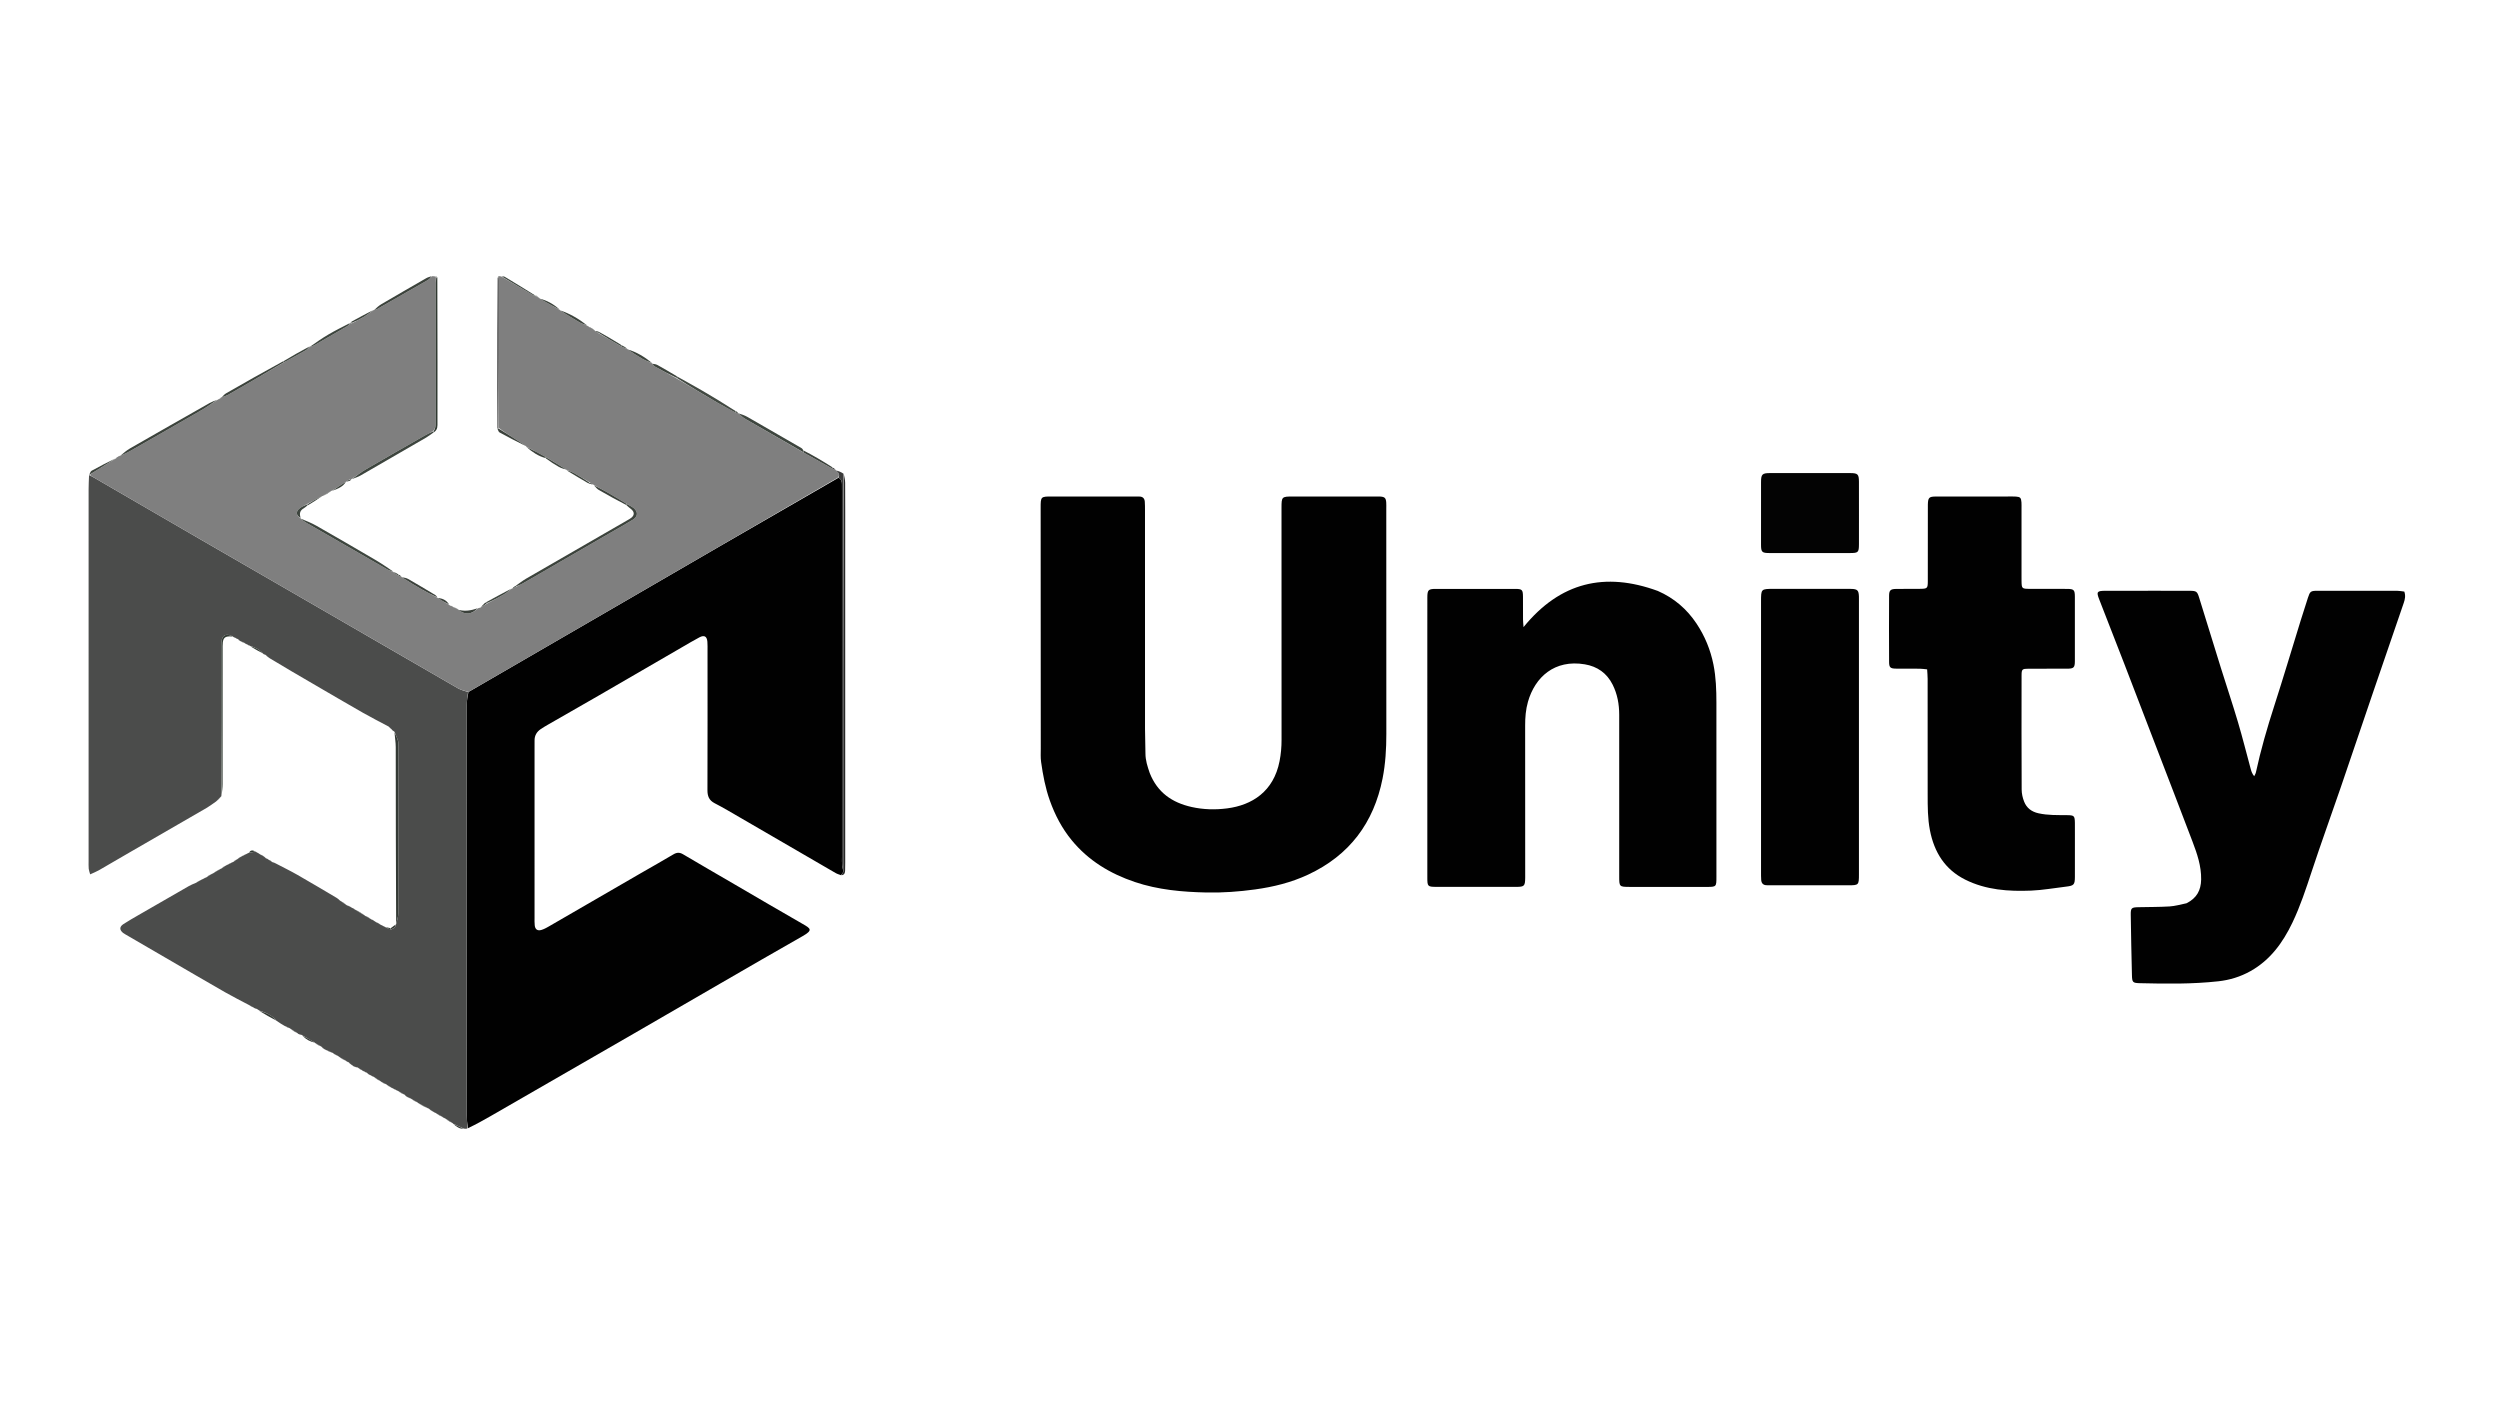 <svg version="1.1" id="Layer_1" xmlns="http://www.w3.org/2000/svg" xmlns:xlink="http://www.w3.org/1999/xlink" x="0px" y="0px"
	 width="100%" viewBox="0 0 3840 2160" enable-background="new 0 0 3840 2160" xml:space="preserve">

<path fill="#010101" opacity="1" stroke="none" 
	d="
M1291.893,1344.33 
	C1289.135,1343.253 1286.179,1342.518 1283.647,1341.051 
	C1234.403,1312.518 1185.224,1283.874 1135.995,1255.318 
	C1123.333,1247.973 1110.75,1240.446 1097.738,1233.765 
	C1089.026,1229.292 1086.603,1222.824 1086.637,1213.518 
	C1086.892,1142.207 1086.779,1070.895 1086.766,999.583 
	C1086.765,994.919 1086.904,990.233 1086.523,985.595 
	C1085.85,977.414 1081.747,975.043 1074.366,978.933 
	C1065.243,983.741 1056.386,989.057 1047.46,994.232 
	C1004.561,1019.103 961.707,1044.051 918.779,1068.871 
	C893.14,1083.695 867.387,1098.32 841.705,1113.068 
	C837.956,1115.221 834.224,1117.429 830.643,1119.847 
	C824.449,1124.028 820.977,1129.773 821.094,1137.456 
	C821.16,1141.787 821.065,1146.12 821.065,1150.452 
	C821.062,1236.759 821.06,1323.066 821.072,1409.373 
	C821.073,1413.37 820.908,1417.4 821.343,1421.357 
	C822.036,1427.651 825.662,1430.183 831.741,1428.346 
	C835.512,1427.206 839.11,1425.271 842.549,1423.284 
	C889.809,1395.971 937.017,1368.569 984.262,1341.229 
	C1000.966,1331.562 1017.845,1322.188 1034.408,1312.285 
	C1039.672,1309.138 1043.94,1309.083 1049.177,1312.178 
	C1075.531,1327.754 1102.039,1343.071 1128.492,1358.479 
	C1163.293,1378.748 1197.988,1399.202 1232.95,1419.187 
	C1245.289,1426.24 1249.108,1428.66 1232.537,1438.066 
	C1190.565,1461.891 1148.827,1486.129 1107.039,1510.277 
	C1062.662,1535.921 1018.371,1561.712 973.98,1587.332 
	C900.779,1629.58 827.536,1671.755 754.293,1713.929 
	C742.764,1720.569 731.14,1727.045 718.748,1732.917 
	C717.58,1725.594 716.928,1718.952 716.917,1712.309 
	C716.831,1661.018 716.868,1609.727 716.868,1558.436 
	C716.868,1399.901 716.844,1241.365 716.955,1082.829 
	C716.96,1076.255 718.231,1069.68 719.549,1062.857 
	C788.137,1023.193 856.097,983.794 924.037,944.358 
	C1045.187,874.035 1166.324,803.69 1288.12,733.763 
	C1292.455,736.268 1293.193,739.758 1293.223,743.579 
	C1293.252,747.242 1293.291,750.906 1293.291,754.569 
	C1293.295,941.742 1293.294,1128.915 1293.297,1316.088 
	C1293.298,1320.418 1293.042,1324.776 1293.46,1329.067 
	C1293.771,1332.274 1294.976,1335.393 1295.435,1339.009 
	C1294.022,1341.087 1292.958,1342.708 1291.893,1344.33 
z"/>
<path fill="#4B4C4B" opacity="1" stroke="none" 
	d="
M718.912,1063.106 
	C718.231,1069.68 716.96,1076.255 716.955,1082.829 
	C716.844,1241.365 716.868,1399.901 716.868,1558.436 
	C716.868,1609.727 716.831,1661.018 716.917,1712.309 
	C716.928,1718.952 717.58,1725.594 718.058,1733.06 
	C716.718,1733.954 715.254,1734.026 712.548,1733.598 
	C706.177,1730.733 701.05,1728.368 695.922,1726.003 
	C695.922,1726.003 696.016,1725.971 695.662,1725.453 
	C691.513,1722.631 687.719,1720.326 683.925,1718.022 
	C683.925,1718.022 684.01,1717.946 683.553,1717.672 
	C682.048,1716.946 681,1716.494 679.952,1716.041 
	C679.952,1716.041 680.021,1716.012 679.617,1715.492 
	C676.121,1713.332 673.03,1711.69 669.939,1710.049 
	C669.939,1710.049 669.991,1709.968 669.538,1709.673 
	C668.035,1708.922 666.985,1708.465 665.935,1708.009 
	C665.935,1708.009 666.032,1707.962 665.621,1707.542 
	C663.45,1706.081 661.688,1705.041 659.927,1704.002 
	C659.927,1704.002 660.033,1703.958 659.615,1703.475 
	C653.444,1700.012 647.69,1697.031 641.937,1694.05 
	C641.937,1694.05 642.003,1693.989 641.602,1693.488 
	C638.114,1691.343 635.027,1689.697 631.941,1688.051 
	C631.941,1688.051 632.001,1687.984 631.55,1687.537 
	C628.705,1686.057 626.312,1685.024 623.919,1683.991 
	C623.919,1683.991 624.011,1683.976 623.705,1683.643 
	C622.951,1682.822 622.465,1682.375 621.942,1681.968 
	C621.942,1681.968 622.05,1681.961 621.627,1681.493 
	C618.114,1679.365 615.025,1677.706 611.936,1676.046 
	C611.936,1676.046 611.988,1675.967 611.535,1675.68 
	C610.043,1674.946 609.002,1674.498 607.962,1674.05 
	C607.962,1674.05 608.005,1674 607.544,1673.676 
	C606.034,1672.903 604.984,1672.454 603.935,1672.005 
	C603.935,1672.005 604.029,1671.943 603.57,1671.651 
	C602.054,1670.911 600.996,1670.462 599.938,1670.014 
	C599.938,1670.014 600.029,1669.966 599.629,1669.537 
	C597.48,1668.102 595.73,1667.095 593.98,1666.088 
	C593.98,1666.088 593.938,1666.097 593.516,1665.565 
	C590.702,1664.021 588.309,1663.008 585.916,1661.995 
	C585.916,1661.995 586.011,1661.981 585.656,1661.465 
	C581.509,1658.639 577.719,1656.33 573.928,1654.021 
	C573.928,1654.021 574.013,1653.946 573.556,1653.665 
	C572.044,1652.927 570.99,1652.471 569.936,1652.015 
	C569.936,1652.015 570.022,1651.95 569.56,1651.662 
	C568.043,1650.916 566.989,1650.457 565.935,1649.997 
	C565.935,1649.997 566.036,1649.95 565.727,1649.62 
	C564.975,1648.802 564.482,1648.372 563.938,1648.001 
	C563.938,1648.001 564.035,1647.957 563.562,1647.675 
	C562.043,1646.942 560.998,1646.49 559.952,1646.037 
	C559.952,1646.037 560.013,1645.983 559.559,1645.661 
	C558.048,1644.895 556.992,1644.452 555.936,1644.009 
	C555.936,1644.009 556.033,1643.964 555.631,1643.535 
	C553.462,1642.077 551.694,1641.048 549.927,1640.019 
	C549.927,1640.019 550.012,1639.945 549.399,1639.656 
	C546.929,1638.898 545.072,1638.43 543.215,1637.962 
	C543.215,1637.962 542.414,1637.376 541.786,1636.736 
	C540.084,1635.4 539.011,1634.704 537.938,1634.007 
	C537.938,1634.007 538.028,1633.96 537.716,1633.623 
	C536.968,1632.796 536.479,1632.365 535.938,1631.991 
	C535.938,1631.991 536.042,1631.95 535.568,1631.662 
	C534.039,1630.917 532.984,1630.459 531.93,1630.001 
	C531.93,1630.001 532.036,1629.964 531.641,1629.469 
	C528.145,1627.333 525.043,1625.692 521.942,1624.051 
	C521.942,1624.051 521.98,1623.968 521.524,1623.606 
	C520.358,1622.818 519.648,1622.392 518.938,1621.966 
	C518.938,1621.966 519.039,1621.977 518.536,1621.531 
	C515.998,1620.063 513.963,1619.04 511.929,1618.016 
	C511.929,1618.016 512.026,1617.966 511.582,1617.472 
	C507.123,1615.307 503.108,1613.636 499.094,1611.965 
	C499.094,1611.965 498.771,1611.993 498.257,1611.476 
	C496.471,1609.976 495.2,1608.993 493.928,1608.01 
	C493.928,1608.01 494.031,1607.972 493.623,1607.494 
	C490.129,1605.367 487.043,1603.719 483.957,1602.071 
	C483.957,1602.071 483.996,1602.005 483.601,1601.472 
	C476.78,1597.299 470.354,1593.659 463.928,1590.02 
	C463.928,1590.02 464.013,1589.943 463.464,1589.668 
	C461.248,1588.925 459.581,1588.458 457.915,1587.991 
	C457.915,1587.991 458.009,1587.986 457.704,1587.439 
	C453.575,1584.603 449.751,1582.313 445.927,1580.024 
	C445.927,1580.024 446.017,1579.963 445.555,1579.509 
	C442.529,1578.017 439.965,1576.979 437.402,1575.941 
	C433.439,1573.613 429.476,1571.285 424.694,1567.923 
	C417.155,1558.592 407.584,1555.282 397.956,1552.073 
	C397.956,1552.073 397.949,1552.041 397.486,1551.645 
	C396.327,1550.822 395.631,1550.396 394.936,1549.969 
	C394.936,1549.969 395.039,1549.945 394.437,1549.682 
	C392.548,1548.963 391.261,1548.506 389.974,1548.049 
	C389.974,1548.049 389.999,1548.01 389.544,1547.509 
	C387.04,1546 384.99,1544.992 382.94,1543.984 
	C370.631,1537.437 358.142,1531.203 346.048,1524.281 
	C315.441,1506.761 285.008,1488.938 254.511,1471.226 
	C233.796,1459.194 213.089,1447.148 192.383,1435.099 
	C191.235,1434.43 190.046,1433.786 189.026,1432.948 
	C183.275,1428.225 183.341,1423.429 189.679,1419.344 
	C197.227,1414.479 205.031,1410.003 212.81,1405.507 
	C238.45,1390.685 264.116,1375.909 289.808,1361.178 
	C292.973,1359.363 296.355,1357.927 300.981,1356.019 
	C304.227,1354.458 306.129,1353.194 308.03,1351.93 
	C308.03,1351.93 308.032,1352.039 308.527,1351.843 
	C310.018,1351.076 311.014,1350.505 312.009,1349.934 
	C312.009,1349.934 312.015,1350.032 312.525,1349.827 
	C314.028,1349.06 315.021,1348.498 316.014,1347.936 
	C316.014,1347.936 315.998,1348.039 316.619,1347.842 
	C320.166,1345.737 323.094,1343.83 326.021,1341.923 
	C326.021,1341.923 326.025,1342.038 326.66,1341.857 
	C331.539,1339.092 335.782,1336.508 340.025,1333.925 
	C340.025,1333.925 340.027,1334.041 340.59,1333.864 
	C342.774,1332.433 344.394,1331.178 346.014,1329.923 
	C346.014,1329.923 346.033,1330.035 346.541,1329.866 
	C348.039,1329.108 349.029,1328.52 350.019,1327.932 
	C350.019,1327.932 350.024,1328.039 350.525,1327.838 
	C352.01,1327.07 352.994,1326.503 353.979,1325.936 
	C353.979,1325.936 354.003,1326.004 354.525,1325.801 
	C356.044,1325.045 357.041,1324.492 358.038,1323.94 
	C358.038,1323.94 358.015,1324.055 358.557,1323.821 
	C360.737,1322.366 362.374,1321.145 364.01,1319.924 
	C364.01,1319.924 364.021,1320.034 364.558,1319.807 
	C366.74,1318.363 368.385,1317.147 370.031,1315.931 
	C370.031,1315.931 370.033,1316.044 370.536,1315.861 
	C372.034,1315.096 373.029,1314.515 374.024,1313.934 
	C374.024,1313.934 374.026,1314.043 374.52,1313.827 
	C376.006,1313.053 376.998,1312.495 377.99,1311.938 
	C377.99,1311.938 377.993,1312.016 378.525,1311.831 
	C380.045,1311.074 381.034,1310.504 382.023,1309.933 
	C382.023,1309.932 382.006,1310.041 382.732,1309.852 
	C386.602,1309.118 389.747,1308.572 392.892,1308.026 
	C392.892,1308.026 393.637,1308.591 394.36,1309.266 
	C396.416,1310.64 397.75,1311.338 399.084,1312.036 
	C399.084,1312.036 399.178,1311.936 399.707,1312.435 
	C402.182,1313.957 404.13,1314.982 406.077,1316.006 
	C406.077,1316.006 405.98,1316.038 406.285,1316.368 
	C407.038,1317.184 407.529,1317.621 408.065,1318.009 
	C408.065,1318.009 407.959,1318.052 408.438,1318.326 
	C409.969,1319.069 411.02,1319.538 412.071,1320.007 
	C412.071,1320.007 411.962,1320.043 412.363,1320.466 
	C414.535,1321.927 416.306,1322.966 418.078,1324.004 
	C418.078,1324.004 417.981,1324.055 418.565,1324.347 
	C420.457,1325.096 421.764,1325.552 423.071,1326.008 
	C434.475,1331.984 446.069,1337.627 457.242,1344.007 
	C477.334,1355.482 497.179,1367.391 517.109,1379.148 
	C518.522,1379.981 519.792,1381.057 521.932,1383.089 
	C525.849,1386.101 528.962,1388.045 532.075,1389.988 
	C532.075,1389.988 531.978,1390.051 532.474,1390.419 
	C535.34,1391.86 537.71,1392.934 540.08,1394.008 
	C540.08,1394.008 539.989,1394.041 540.453,1394.311 
	C541.967,1395.057 543.018,1395.533 544.068,1396.01 
	C544.068,1396.01 543.961,1396.035 544.294,1396.573 
	C549.776,1400.066 554.924,1403.021 560.072,1405.975 
	C560.072,1405.975 559.981,1406.032 560.398,1406.498 
	C563.901,1408.637 566.988,1410.31 570.074,1411.982 
	C570.074,1411.982 569.987,1412.057 570.45,1412.322 
	C571.96,1413.049 573.007,1413.511 574.054,1413.973 
	C574.054,1413.973 573.989,1414.038 574.464,1414.392 
	C575.646,1415.176 576.354,1415.607 577.062,1416.037 
	C577.062,1416.037 576.972,1415.998 577.51,1416.427 
	C580.065,1417.908 582.081,1418.958 584.097,1420.009 
	C584.097,1420.009 583.993,1420.023 584.449,1420.296 
	C585.959,1421.049 587.013,1421.529 588.067,1422.009 
	C588.067,1422.009 587.97,1422.057 588.435,1422.336 
	C589.955,1423.079 591.011,1423.544 592.067,1424.008 
	C592.067,1424.008 591.964,1424.043 592.394,1424.488 
	C595.211,1425.898 597.599,1426.863 600.634,1427.627 
	C605.052,1426.296 607.533,1424.01 608.009,1419.926 
	C608.009,1419.926 608.034,1420.018 608.518,1419.497 
	C609.967,1413.54 611.762,1408.105 611.774,1402.667 
	C611.951,1317.945 611.9,1233.223 611.888,1148.501 
	C611.887,1145.18 612.388,1141.683 611.532,1138.578 
	C610.159,1133.595 607.846,1128.871 605.93,1124.038 
	C605.93,1124.038 605.959,1123.99 605.502,1123.612 
	C604.352,1122.809 603.66,1122.384 602.969,1121.958 
	C602.969,1121.958 602.31,1121.378 601.822,1120.554 
	C599.868,1118.482 598.402,1117.233 596.936,1115.984 
	C583.738,1108.93 570.372,1102.17 557.376,1094.761 
	C531.921,1080.25 506.668,1065.382 481.337,1050.653 
	C459.177,1037.769 437.025,1024.873 414.072,1010.956 
	C411.492,1008.621 409.71,1007.313 407.927,1006.006 
	C407.927,1006.006 408.025,1005.944 407.566,1005.668 
	C406.062,1004.949 405.016,1004.506 403.97,1004.063 
	C403.97,1004.063 403.985,1004.017 403.603,1003.473 
	C398.049,997.066 391.167,994.227 383.928,992.017 
	C383.928,992.017 384.016,991.945 383.56,991.675 
	C382.067,990.962 381.028,990.518 379.99,990.075 
	C379.99,990.075 379.957,990.078 379.512,989.703 
	C378.025,988.891 376.983,988.454 375.941,988.017 
	C375.941,988.017 376.032,987.974 375.598,987.507 
	C372.757,986.04 370.351,985.04 367.945,984.041 
	C367.945,984.041 368,983.977 367.722,983.627 
	C367.024,982.787 366.534,982.383 365.971,982.067 
	C365.971,982.067 365.979,982.029 365.516,981.7 
	C364.025,980.934 362.998,980.496 361.97,980.058 
	C361.97,980.058 362,980 361.543,979.671 
	C360.043,978.907 359,978.472 357.957,978.036 
	C357.957,978.036 358.026,978.005 357.556,977.496 
	C346.516,972.371 341.109,975.337 340.095,986.353 
	C339.912,988.339 339.886,990.344 339.887,992.34 
	C339.926,1069.242 339.977,1146.144 340.026,1223.046 
	C340.026,1223.046 340.043,1222.94 339.473,1223.38 
	C336.587,1226.229 334.27,1228.639 331.954,1231.049 
	C327.008,1234.423 322.252,1238.123 317.087,1241.12 
	C277.608,1264.03 238.04,1286.786 198.521,1309.627 
	C182.943,1318.631 167.462,1327.802 151.846,1336.738 
	C147.925,1338.981 143.653,1340.61 138.494,1343.009 
	C137.501,1339.329 136.485,1336.931 136.271,1334.463 
	C135.927,1330.49 136.078,1326.471 136.078,1322.472 
	C136.073,1132.145 136.068,941.819 136.098,751.492 
	C136.1,744.832 136.467,738.172 136.762,730.617 
	C136.859,729.721 136.74,729.753 137.451,730.029 
	C139.929,731.235 141.733,732.101 143.459,733.103 
	C199.37,765.542 255.246,798.041 311.185,830.431 
	C370.587,864.825 430.067,899.084 489.477,933.464 
	C560.71,974.686 631.877,1016.021 703.177,1057.128 
	C707.976,1059.894 713.647,1061.148 718.912,1063.106 
z"/>
<path fill="#7F7F7F" opacity="1" stroke="none" 
	d="
M719.549,1062.857 
	C713.647,1061.148 707.976,1059.894 703.177,1057.128 
	C631.877,1016.021 560.71,974.686 489.477,933.464 
	C430.067,899.084 370.587,864.825 311.185,830.431 
	C255.246,798.041 199.37,765.542 143.459,733.103 
	C141.733,732.101 139.929,731.235 137.996,729.529 
	C141.22,726.726 144.631,724.736 147.993,722.665 
	C158.045,716.471 168.077,710.246 178.117,704.033 
	C178.117,704.033 177.996,703.985 178.494,703.876 
	C179.371,703.179 179.751,702.592 180.13,702.005 
	C180.13,702.005 179.989,701.983 180.598,702.012 
	C182.18,701.372 183.152,700.702 184.125,700.031 
	C184.125,700.031 183.998,700.01 184.742,700.03 
	C190.219,697.693 195.079,695.559 199.665,692.943 
	C236.24,672.081 272.814,651.215 309.262,630.134 
	C317.795,625.199 325.85,619.437 334.125,614.055 
	C334.125,614.055 334.007,613.992 334.592,614.002 
	C336.157,613.343 337.137,612.673 338.117,612.003 
	C338.117,612.003 337.983,611.971 338.471,611.847 
	C339.347,611.145 339.736,610.567 340.125,609.989 
	C340.125,609.989 339.984,610.004 340.753,610.079 
	C344.538,608.892 347.717,607.916 350.544,606.316 
	C363.777,598.828 376.949,591.228 390.075,583.552 
	C405.47,574.551 420.795,565.43 436.846,556.174 
	C448.281,550.013 459.087,544.152 469.712,537.981 
	C472.168,536.555 474.008,534.067 476.131,532.068 
	C476.131,532.068 476.017,532.021 476.772,532.091 
	C479.089,531.681 480.806,531.472 482.188,530.679 
	C499.347,520.839 516.487,510.964 533.538,500.937 
	C535.37,499.859 536.608,497.772 538.121,496.153 
	C538.121,496.153 538.005,496.135 538.45,496.479 
	C539.233,496.81 539.571,496.798 540.609,496.528 
	C547.437,492.94 553.702,489.834 559.649,486.208 
	C564.667,483.148 569.318,479.485 574.131,476.089 
	C574.131,476.089 574.026,476.034 574.768,476.087 
	C576.756,475.685 578.096,475.394 579.232,474.747 
	C605.24,459.936 631.253,445.133 657.17,430.164 
	C659.651,428.731 661.509,426.217 663.656,424.205 
	C664.967,424.22 666.277,424.235 668.4,424.623 
	C669.364,425.302 669.516,425.607 669.551,426.849 
	C669.373,432.114 669.26,436.442 669.26,440.771 
	C669.247,509.043 669.253,577.315 669.241,645.587 
	C669.24,651.232 669.721,656.994 665.265,662.1 
	C659.941,664.877 655.258,667.374 650.653,670.007 
	C621.303,686.789 591.895,703.474 562.68,720.49 
	C554.77,725.097 547.46,730.734 539.874,735.898 
	C539.874,735.898 539.98,735.948 539.49,735.765 
	C538.669,735.631 538.339,735.68 537.405,735.924 
	C535.161,737.398 533.519,738.678 531.878,739.958 
	C531.878,739.958 531.998,739.996 531.298,740.068 
	C523.687,744.716 516.777,749.293 509.867,753.87 
	C509.867,753.87 509.96,753.943 509.22,753.743 
	C504.279,756.313 500.078,759.083 495.877,761.852 
	C495.877,761.852 495.97,761.967 495.204,761.77 
	C486.967,765.755 479.495,769.938 471.373,774.377 
	C467.094,776.762 463.102,778.456 459.919,781.117 
	C453.925,786.13 454.888,791.971 461.915,796.151 
	C461.915,796.151 461.986,796.051 462.176,796.699 
	C464.78,799.075 467.069,801.019 469.627,802.497 
	C511.345,826.589 553.082,850.648 594.873,874.612 
	C597.665,876.213 600.927,876.994 603.97,878.156 
	C603.97,878.156 603.972,878.039 604.152,878.676 
	C606.883,880.899 609.434,882.486 612.537,884.499 
	C614.398,885.329 615.707,885.733 617.016,886.138 
	C617.016,886.138 616.991,886.011 617.297,886.655 
	C627.553,893.262 637.407,899.392 647.482,905.135 
	C655.515,909.714 663.817,913.82 672,918.136 
	C672,918.136 671.997,918.01 672.332,918.578 
	C678.455,922.465 684.244,925.783 690.032,929.101 
	C690.032,929.101 690.651,929.832 691.47,930.257 
	C693.531,931.165 694.772,931.647 696.013,932.13 
	C696.013,932.13 696.001,932 696.336,932.566 
	C699.124,934.134 701.576,935.136 704.028,936.138 
	C704.028,936.138 703.993,936.006 704.218,936.645 
	C714.399,945.058 724.631,943.982 734.09,934.339 
	C735.085,934.12 736.081,933.901 738.201,933.14 
	C742.579,930.486 745.831,928.373 749.751,926.135 
	C758.166,921.761 766.035,917.714 773.616,913.185 
	C778.026,910.549 781.972,907.139 786.127,904.077 
	C786.127,904.077 786.017,904.027 786.713,904.122 
	C789.83,902.892 792.25,901.567 795.328,900.042 
	C798.633,898.449 801.33,897.145 803.917,895.65 
	C848.238,870.036 892.546,844.399 936.857,818.767 
	C948.652,811.945 960.614,805.392 972.187,798.212 
	C979.982,793.376 980.28,785.953 973.197,780.307 
	C969.868,777.654 965.8,775.929 961.568,773.341 
	C951.689,767.354 942.362,761.715 932.909,756.295 
	C926.018,752.344 918.96,748.683 911.977,744.892 
	C911.977,744.892 911.46,744.133 910.471,743.93 
	C908.971,743.783 908.46,743.839 907.948,743.894 
	C907.948,743.894 908.048,744.007 908.09,743.499 
	C907.862,742.412 907.439,741.984 906.358,741.222 
	C897.54,735.894 889.305,730.912 880.879,726.277 
	C877.48,724.408 873.664,723.297 870.037,721.841 
	C870.037,721.841 870.027,721.957 869.831,721.307 
	C859.093,714.424 848.551,708.192 837.508,701.51 
	C827.348,695.986 817.689,690.913 808.03,685.839 
	C808.03,685.839 808.029,685.959 807.855,685.301 
	C801.531,680.76 795.37,676.893 789.234,672.987 
	C781.432,668.021 773.651,663.022 765.937,657.101 
	C766.042,581.106 766.073,506.048 766.088,430.991 
	C766.088,429.334 765.901,427.677 765.973,425.553 
	C766.145,425.084 766.406,424.121 766.406,424.121 
	C767.302,424.168 768.199,424.215 770.104,424.742 
	C787.411,434.82 803.705,444.425 820.026,453.982 
	C820.538,454.282 821.33,454.102 821.991,454.145 
	C821.991,454.145 821.976,454.026 822.117,454.536 
	C822.838,455.403 823.417,455.759 824.482,456.224 
	C824.967,456.333 825.947,456.168 825.947,456.168 
	C825.947,456.168 825.997,456.064 826.235,456.686 
	C827.316,457.583 828.158,457.858 829,458.134 
	C829,458.134 828.965,458.019 829.228,458.705 
	C839.661,464.975 849.831,470.56 860.001,476.146 
	C860.001,476.146 859.988,476.019 860.214,476.644 
	C870.36,483.254 880.199,489.378 890.241,495.15 
	C893.898,497.252 898.037,498.513 901.956,500.158 
	C901.956,500.158 902,500.046 902.265,500.638 
	C903.359,501.528 904.187,501.826 905.016,502.124 
	C905.016,502.124 904.998,502 905.462,502.653 
	C906.959,503.578 907.992,503.85 909.026,504.122 
	C909.026,504.122 909.002,503.992 909.284,504.584 
	C910.377,505.492 911.189,505.808 912,506.125 
	C912,506.125 911.993,505.997 912.092,506.532 
	C912.804,507.417 913.417,507.767 914.029,508.118 
	C914.029,508.118 913.998,507.991 914.291,508.528 
	C916.382,510.065 918.18,511.064 920.474,512.516 
	C931.99,519.256 943.009,525.543 954.575,532.252 
	C958.072,533.835 961.023,534.998 963.975,536.161 
	C963.975,536.161 963.974,536.042 964.175,536.687 
	C971.893,542.005 979.284,546.9 986.973,551.27 
	C991.737,553.979 996.954,555.891 1001.968,558.161 
	C1001.968,558.161 1001.968,558.043 1002.141,558.714 
	C1003.447,560.582 1004.372,562.156 1005.747,562.918 
	C1017.011,569.159 1028.358,575.249 1040.147,581.793 
	C1060.828,594.201 1080.981,606.309 1101.285,618.157 
	C1110.711,623.658 1120.43,628.657 1130.655,634.085 
	C1132.173,634.246 1133.054,634.206 1133.935,634.166 
	C1133.935,634.166 1133.947,634.036 1134.037,634.75 
	C1137.804,638.224 1141.244,641.393 1145.195,643.681 
	C1174.673,660.75 1204.252,677.644 1234.251,695.074 
	C1249.14,703.565 1263.576,711.575 1278.564,719.938 
	C1280.733,720.912 1282.35,721.533 1283.967,722.153 
	C1283.967,722.153 1283.963,722.036 1284.136,722.652 
	C1288.013,725.8 1290.113,728.835 1287.466,733.355 
	C1166.324,803.69 1045.187,874.035 924.037,944.358 
	C856.097,983.794 788.137,1023.193 719.549,1062.857 
z"/>
<path fill="#010101" opacity="1" stroke="none" 
	d="
M1765.97,1187.35 
	C1777.855,1217.317 1800.223,1232.756 1830.208,1239.519 
	C1848.43,1243.629 1866.833,1243.994 1884.826,1241.677 
	C1922.989,1236.761 1956.285,1215.938 1965.417,1169.089 
	C1967.541,1158.193 1968.479,1147.438 1968.468,1136.393 
	C1968.349,1017.737 1968.392,899.081 1968.403,780.425 
	C1968.405,762.849 1968.646,762.632 1986.385,762.63 
	C2028.714,762.624 2071.044,762.627 2113.374,762.627 
	C2115.373,762.627 2117.377,762.554 2119.372,762.659 
	C2126.956,763.056 2128.824,764.806 2129.265,772.123 
	C2129.445,775.112 2129.328,778.12 2129.328,781.12 
	C2129.33,896.443 2129.235,1011.766 2129.409,1127.089 
	C2129.444,1150.127 2128.118,1173.013 2123.666,1195.588 
	C2110.194,1263.894 2072.733,1313.785 2009.212,1343.453 
	C1983.351,1355.532 1956.119,1362.262 1927.894,1366.156 
	C1903.084,1369.58 1878.19,1371.396 1853.276,1370.876 
	C1815.964,1370.099 1778.766,1366.779 1743.097,1354.753 
	C1705.194,1341.974 1671.864,1321.937 1646.12,1290.552 
	C1631.147,1272.298 1620.437,1251.779 1612.54,1229.629 
	C1605.688,1210.412 1601.953,1190.498 1599.136,1170.411 
	C1598.171,1163.534 1598.625,1156.443 1598.621,1149.45 
	C1598.544,1026.461 1598.491,903.473 1598.448,780.484 
	C1598.441,762.619 1598.475,762.624 1616.036,762.626 
	C1657.699,762.63 1699.362,762.627 1741.025,762.633 
	C1744.024,762.633 1747.023,762.709 1750.023,762.71 
	C1755.325,762.71 1758.051,765.565 1758.405,770.63 
	C1758.707,774.945 1758.706,779.288 1758.707,783.618 
	C1758.721,895.608 1758.694,1007.598 1758.752,1119.588 
	C1758.758,1132.247 1759.405,1144.905 1759.414,1157.564 
	C1759.421,1167.754 1762.494,1177.183 1765.97,1187.35 
z"/>
<path fill="#010101" opacity="1" stroke="none" 
	d="
M2546.424,907.699 
	C2571.616,918.743 2591.08,935.665 2605.789,957.711 
	C2618.614,976.935 2627.315,998.025 2631.883,1020.909 
	C2635.763,1040.344 2636.406,1059.871 2636.4,1079.537 
	C2636.37,1168.533 2636.388,1257.53 2636.427,1346.526 
	C2636.433,1362.14 2636.515,1362.291 2621.132,1362.322 
	C2581.805,1362.402 2542.478,1362.407 2503.151,1362.29 
	C2487.25,1362.243 2487.115,1361.983 2487.11,1345.941 
	C2487.086,1263.277 2487.083,1180.614 2487.101,1097.95 
	C2487.105,1081.744 2484.313,1066.156 2476.993,1051.577 
	C2468.122,1033.909 2453.455,1023.631 2434.328,1020.409 
	C2387.805,1012.572 2357.769,1040.027 2346.947,1077.927 
	C2343.521,1089.925 2342.604,1102.074 2342.625,1114.478 
	C2342.756,1191.474 2342.701,1268.472 2342.708,1345.469 
	C2342.708,1346.469 2342.715,1347.469 2342.699,1348.469 
	C2342.512,1360.886 2341.443,1362.217 2328.858,1362.252 
	C2287.865,1362.367 2246.872,1362.336 2205.879,1362.223 
	C2193.063,1362.187 2192.381,1361.39 2192.378,1348.402 
	C2192.35,1223.407 2192.358,1098.411 2192.357,973.416 
	C2192.357,954.75 2192.292,936.084 2192.396,917.419 
	C2192.459,906.214 2194.022,904.59 2205.116,904.568 
	C2245.781,904.49 2286.446,904.49 2327.111,904.562 
	C2338.112,904.582 2339.195,905.744 2339.293,916.686 
	C2339.397,928.351 2339.278,940.019 2339.359,951.684 
	C2339.382,954.845 2339.775,958.004 2340.144,963.235 
	C2396.405,894.118 2465.088,877.976 2546.424,907.699 
z"/>
<path fill="#010101" opacity="1" stroke="none" 
	d="
M3358.517,1387.407 
	C3374.044,1379.563 3380.693,1367.708 3380.964,1350.891 
	C3381.295,1330.298 3374.841,1311.563 3367.773,1292.912 
	C3349.747,1245.343 3331.369,1197.908 3313.137,1150.417 
	C3296.446,1106.938 3279.827,1063.432 3263.055,1019.986 
	C3250.242,986.794 3237.22,953.684 3224.333,920.521 
	C3219.879,909.057 3220.919,907.511 3233.647,907.458 
	C3259.638,907.35 3285.63,907.409 3311.622,907.408 
	C3328.95,907.408 3346.278,907.33 3363.605,907.467 
	C3373.711,907.547 3374.933,908.501 3377.851,917.9 
	C3389.084,954.084 3400.176,990.312 3411.464,1026.479 
	C3420.081,1054.09 3429.31,1081.516 3437.531,1109.242 
	C3444.611,1133.122 3450.636,1157.314 3457.171,1181.356 
	C3458.173,1185.041 3459.407,1188.662 3462.446,1192.276 
	C3463.329,1190.345 3464.6,1188.497 3465.039,1186.469 
	C3472.505,1151.977 3482.303,1118.162 3493.14,1084.576 
	C3507.229,1040.909 3520.295,996.912 3533.853,953.073 
	C3537.484,941.333 3541.231,929.627 3545.054,917.947 
	C3548.18,908.4 3549.314,907.465 3559.314,907.447 
	C3600.302,907.369 3641.288,907.388 3682.275,907.476 
	C3685.836,907.483 3689.395,908.258 3693.022,908.685 
	C3695.226,915.02 3694.038,920.543 3692.219,925.867 
	C3676.636,971.476 3660.884,1017.028 3645.309,1062.64 
	C3628.552,1111.718 3612.043,1160.88 3595.217,1209.933 
	C3580.549,1252.692 3565.102,1295.189 3550.938,1338.111 
	C3542.065,1364.998 3533.276,1391.877 3521.026,1417.417 
	C3506.387,1447.937 3487.16,1474.606 3456.707,1491.669 
	C3441.299,1500.302 3424.791,1505.332 3407.533,1507.247 
	C3367.392,1511.7 3327.058,1511.135 3286.755,1510.172 
	C3275.863,1509.912 3274.922,1508.828 3274.661,1497.78 
	C3273.927,1466.822 3273.226,1435.862 3272.837,1404.898 
	C3272.709,1394.663 3274.072,1393.702 3284.474,1393.457 
	C3300.456,1393.08 3316.468,1393.267 3332.41,1392.291 
	C3340.936,1391.768 3349.342,1389.309 3358.517,1387.407 
z"/>
<path fill="#010101" opacity="1" stroke="none" 
	d="
M3187.064,1282.031 
	C3187.062,1304.351 3187.113,1325.678 3187.037,1347.004 
	C3186.994,1358.945 3185.462,1360.471 3173.375,1361.886 
	C3155.558,1363.971 3137.793,1367.242 3119.923,1367.98 
	C3085.109,1369.418 3050.467,1367.057 3018.602,1351.124 
	C2987.467,1335.555 2970.91,1309.043 2964.374,1275.306 
	C2960.851,1257.124 2960.908,1238.888 2960.9,1220.578 
	C2960.877,1161.263 2960.9,1101.948 2960.846,1042.633 
	C2960.842,1038.067 2960.373,1033.501 2960.077,1028.142 
	C2955.802,1027.747 2952.257,1027.172 2948.707,1027.135 
	C2936.712,1027.009 2924.714,1027.164 2912.719,1027.035 
	C2903.629,1026.937 2901.694,1025.451 2901.646,1016.841 
	C2901.455,982.852 2901.472,948.862 2901.636,914.874 
	C2901.675,906.857 2903.888,904.783 2911.848,904.628 
	C2924.507,904.38 2937.174,904.624 2949.834,904.446 
	C2960.295,904.298 2961.082,903.567 2961.114,892.833 
	C2961.222,856.178 2961.168,819.523 2961.177,782.868 
	C2961.178,780.202 2961.119,777.534 2961.193,774.87 
	C2961.488,764.362 2963.01,762.696 2973.543,762.671 
	C3010.198,762.585 3046.854,762.63 3083.509,762.632 
	C3087.84,762.632 3092.187,762.457 3096.5,762.749 
	C3103.091,763.193 3104.432,764.64 3104.936,771.359 
	C3105.16,774.343 3105.06,777.354 3105.06,780.352 
	C3105.067,815.675 3105.065,850.997 3105.067,886.319 
	C3105.067,888.319 3105.051,890.318 3105.083,892.317 
	C3105.275,904.075 3105.551,904.43 3117.757,904.487 
	C3136.75,904.575 3155.745,904.458 3174.739,904.554 
	C3185.499,904.608 3186.961,905.928 3187,916.619 
	C3187.119,949.609 3187.117,982.599 3187,1015.588 
	C3186.965,1025.49 3185.152,1027.083 3175.115,1027.107 
	C3155.455,1027.156 3135.794,1027.02 3116.134,1027.139 
	C3105.883,1027.201 3105.146,1027.852 3105.133,1037.819 
	C3105.058,1096.134 3104.996,1154.45 3105.277,1212.763 
	C3105.307,1218.945 3106.755,1225.446 3109.025,1231.217 
	C3112.9,1241.071 3120.378,1246.822 3131.19,1249.224 
	C3145.72,1252.452 3160.3,1251.902 3174.924,1252.077 
	C3185.985,1252.209 3186.836,1253.039 3187.034,1264.044 
	C3187.135,1269.707 3187.06,1275.373 3187.064,1282.031 
z"/>
<path fill="#010101" opacity="1" stroke="none" 
	d="
M2704.942,1337.839 
	C2704.942,1199.255 2704.939,1061.644 2704.944,924.033 
	C2704.945,904.532 2704.963,904.519 2724.187,904.514 
	C2761.838,904.505 2799.49,904.511 2837.141,904.513 
	C2839.474,904.513 2841.809,904.459 2844.138,904.558 
	C2853.087,904.937 2854.938,906.866 2855.297,916.141 
	C2855.374,918.137 2855.335,920.139 2855.335,922.138 
	C2855.337,1062.414 2855.342,1202.691 2855.331,1342.967 
	C2855.329,1359.574 2855.017,1359.816 2838.613,1359.806 
	C2799.962,1359.783 2761.311,1359.795 2722.66,1359.787 
	C2719.662,1359.786 2716.664,1359.718 2713.666,1359.716 
	C2708.367,1359.711 2705.639,1356.757 2705.209,1351.795 
	C2704.836,1347.491 2705.01,1343.141 2704.942,1337.839 
z"/>
<path fill="#030303" opacity="1" stroke="none" 
	d="
M2855.37,792 
	C2855.367,807.333 2855.425,821.665 2855.346,835.997 
	C2855.278,848.544 2854.314,849.471 2841.4,849.482 
	C2800.403,849.515 2759.406,849.521 2718.408,849.489 
	C2706.318,849.479 2704.952,848.2 2704.93,836.513 
	C2704.871,804.515 2704.861,772.517 2704.949,740.519 
	C2704.982,728.403 2706.766,726.664 2718.922,726.648 
	C2759.919,726.595 2800.916,726.588 2841.913,726.661 
	C2853.604,726.681 2855.262,728.373 2855.333,740.004 
	C2855.437,757.002 2855.366,774.001 2855.37,792 
z"/>
<path fill="#3B3B3B" opacity="1" stroke="none" 
	d="
M1288.12,733.763 
	C1290.113,728.835 1288.013,725.8 1284.087,722.683 
	C1287.592,723.417 1291.32,724.734 1295.518,727.488 
	C1295.99,926.138 1295.994,1123.351 1295.986,1320.565 
	C1295.986,1326.56 1295.854,1332.556 1295.783,1338.552 
	C1294.976,1335.393 1293.771,1332.274 1293.46,1329.067 
	C1293.042,1324.776 1293.298,1320.418 1293.297,1316.088 
	C1293.294,1128.915 1293.295,941.742 1293.291,754.569 
	C1293.291,750.906 1293.252,747.242 1293.223,743.579 
	C1293.193,739.758 1292.455,736.268 1288.12,733.763 
z"/>
<path fill="#282828" opacity="1" stroke="none" 
	d="
M1295.435,1339.009 
	C1295.854,1332.556 1295.986,1326.56 1295.986,1320.565 
	C1295.994,1123.351 1295.99,926.138 1296.01,727.907 
	C1296.775,731.759 1298.131,736.624 1298.162,741.498 
	C1298.362,772.139 1298.27,802.782 1298.27,833.424 
	C1298.271,997.294 1298.271,1161.164 1298.264,1325.034 
	C1298.264,1329.03 1298.255,1333.029 1298.099,1337.021 
	C1297.963,1340.471 1297.43,1343.791 1292.5,1344.42 
	C1292.958,1342.708 1294.022,1341.087 1295.435,1339.009 
z"/>
<path fill="#333934" opacity="1" stroke="none" 
	d="
M605.907,1124.882 
	C607.846,1128.871 610.159,1133.595 611.532,1138.578 
	C612.388,1141.683 611.887,1145.18 611.888,1148.501 
	C611.9,1233.223 611.951,1317.945 611.774,1402.667 
	C611.762,1408.105 609.967,1413.54 608.472,1419.51 
	C607.941,1329.193 607.985,1238.342 607.848,1147.492 
	C607.837,1140.236 606.568,1132.981 605.907,1124.882 
z"/>
<path fill="#3C433C" opacity="1" stroke="none" 
	d="
M962.066,773.783 
	C965.8,775.929 969.868,777.654 973.197,780.307 
	C980.28,785.953 979.982,793.376 972.187,798.212 
	C960.614,805.392 948.652,811.945 936.857,818.767 
	C892.546,844.399 848.238,870.036 803.917,895.65 
	C801.33,897.145 798.633,898.449 794.632,899.972 
	C792.813,900.057 792.349,900.012 791.885,899.966 
	C797.329,896.192 802.542,892.02 808.253,888.706 
	C845.658,866.998 883.172,845.477 920.648,823.891 
	C935.06,815.59 949.474,807.291 963.873,798.967 
	C965.889,797.802 967.972,796.683 969.773,795.231 
	C974.508,791.414 974.635,786.738 970.044,782.58 
	C967.837,780.581 965.248,779.004 962.406,776.135 
	C962.009,774.618 962.038,774.2 962.066,773.783 
z"/>
<path fill="#3C433C" opacity="1" stroke="none" 
	d="
M333.398,614.14 
	C325.85,619.437 317.795,625.199 309.262,630.134 
	C272.814,651.215 236.24,672.081 199.665,692.943 
	C195.079,695.559 190.219,697.693 184.744,700.095 
	C189.3,696.262 194.287,691.844 199.945,688.593 
	C240.494,665.289 281.167,642.199 321.847,619.124 
	C325.278,617.178 329.055,615.844 333.398,614.14 
z"/>
<path fill="#3D453E" opacity="1" stroke="none" 
	d="
M603.601,877.589 
	C600.927,876.994 597.665,876.213 594.873,874.612 
	C553.082,850.648 511.345,826.589 469.627,802.497 
	C467.069,801.019 464.78,799.075 462.119,796.723 
	C469.93,799.883 478.283,803.152 485.995,807.545 
	C516.266,824.79 546.39,842.295 576.446,859.914 
	C585.579,865.269 594.314,871.301 603.601,877.589 
z"/>
<path fill="#3D453E" opacity="1" stroke="none" 
	d="
M540.619,735.853 
	C547.46,730.734 554.77,725.097 562.68,720.49 
	C591.895,703.474 621.303,686.789 650.653,670.007 
	C655.258,667.374 659.941,664.877 665.287,662.686 
	C666.003,663.444 666.02,663.834 666.037,664.224 
	C662.237,666.865 658.599,669.785 654.612,672.104 
	C621.127,691.577 587.605,710.986 554.013,730.274 
	C550.045,732.552 545.592,733.984 540.619,735.853 
z"/>
<path fill="#3D453E" opacity="1" stroke="none" 
	d="
M1233.799,694.593 
	C1204.252,677.644 1174.673,660.75 1145.195,643.681 
	C1141.244,641.393 1137.804,638.224 1134,634.803 
	C1138.7,636.255 1143.766,637.949 1148.316,640.546 
	C1175.951,656.32 1203.47,672.297 1231.016,688.227 
	C1231.867,688.72 1232.586,689.443 1233.697,691.43 
	C1233.951,693.399 1233.875,693.996 1233.799,694.593 
z"/>
<path fill="#323B33" opacity="1" stroke="none" 
	d="
M340.372,1222.197 
	C339.977,1146.144 339.926,1069.242 339.887,992.34 
	C339.886,990.344 339.912,988.339 340.095,986.353 
	C341.109,975.337 346.516,972.371 357.536,977.529 
	C356.333,977.882 354.683,977.55 353.029,977.528 
	C346.161,977.437 343.074,979.875 342.293,986.539 
	C341.83,990.491 341.983,994.524 341.982,998.521 
	C341.966,1067.171 341.999,1135.821 341.915,1204.47 
	C341.908,1210.097 341.135,1215.723 340.372,1222.197 
z"/>
<path fill="#424942" opacity="1" stroke="none" 
	d="
M1130.017,633.883 
	C1120.43,628.657 1110.711,623.658 1101.285,618.157 
	C1080.981,606.309 1060.828,594.201 1040.226,581.008 
	C1039.889,579.293 1039.941,578.771 1039.992,578.249 
	C1052.973,585.543 1066.046,592.676 1078.91,600.169 
	C1095.789,610.001 1112.503,620.116 1129.695,631.284 
	C1130.074,632.933 1130.045,633.408 1130.017,633.883 
z"/>
<path fill="#303931" opacity="1" stroke="none" 
	d="
M666.683,663.847 
	C666.02,663.834 666.003,663.444 665.963,662.468 
	C669.721,656.994 669.24,651.232 669.241,645.587 
	C669.253,577.315 669.247,509.043 669.26,440.771 
	C669.26,436.442 669.373,432.114 670.073,426.884 
	C671.06,426.001 671.408,426.02 671.756,426.039 
	C671.84,469.688 671.948,513.337 672,556.986 
	C672.036,587.642 672.023,618.298 671.958,648.953 
	C671.947,654.222 672.592,659.821 666.683,663.847 
z"/>
<path fill="#3E3E3E" opacity="1" stroke="none" 
	d="
M765.801,426.021 
	C765.901,427.677 766.088,429.334 766.088,430.991 
	C766.073,506.048 766.042,581.106 765.482,657.089 
	C764.951,658.014 764.041,657.989 764.041,657.989 
	C763.941,637.071 763.755,616.154 763.756,595.236 
	C763.757,539.45 763.838,483.663 764.393,426.946 
	C764.899,426.014 765.801,426.021 765.801,426.021 
z"/>
<path fill="#3C433C" opacity="1" stroke="none" 
	d="
M436.15,556.361 
	C420.795,565.43 405.47,574.551 390.075,583.552 
	C376.949,591.228 363.777,598.828 350.544,606.316 
	C347.717,607.916 344.538,608.892 340.76,610.15 
	C342.513,608.051 344.783,605.534 347.578,603.931 
	C376.554,587.307 405.614,570.83 435.356,554.702 
	C436.091,555.515 436.12,555.938 436.15,556.361 
z"/>
<path fill="#3C433C" opacity="1" stroke="none" 
	d="
M662.96,424.278 
	C661.509,426.217 659.651,428.731 657.17,430.164 
	C631.253,445.133 605.24,459.936 579.232,474.747 
	C578.096,475.394 576.756,475.685 574.766,476.147 
	C577.935,473.137 581.58,469.666 585.806,467.182 
	C608.75,453.692 631.819,440.415 654.903,427.165 
	C657.154,425.873 659.801,425.272 662.96,424.278 
z"/>
<path fill="#3D453E" opacity="1" stroke="none" 
	d="
M537.407,496.262 
	C536.608,497.772 535.37,499.859 533.538,500.937 
	C516.487,510.964 499.347,520.839 482.188,530.679 
	C480.806,531.472 479.089,531.681 476.768,532.152 
	C485.43,526.012 494.646,519.53 504.328,513.841 
	C514.892,507.635 525.887,502.163 537.407,496.262 
z"/>
<path fill="#3D453E" opacity="1" stroke="none" 
	d="
M821.634,453.578 
	C821.33,454.102 820.538,454.282 820.026,453.982 
	C803.705,444.425 787.411,434.82 770.776,424.709 
	C772.069,424.5 773.955,424.376 775.289,425.174 
	C790.667,434.372 805.961,443.71 821.634,453.578 
z"/>
<path fill="#3B413B" opacity="1" stroke="none" 
	d="
M671.727,917.516 
	C663.817,913.82 655.515,909.714 647.482,905.135 
	C637.407,899.392 627.553,893.262 617.237,886.679 
	C620.3,887.134 624.057,887.637 627.104,889.38 
	C641.113,897.4 654.937,905.745 668.782,914.05 
	C669.855,914.694 670.572,915.933 671.727,917.516 
z"/>
<path fill="#3B413B" opacity="1" stroke="none" 
	d="
M1234.251,695.074 
	C1233.875,693.996 1233.951,693.399 1234.128,691.901 
	C1248.647,699.386 1263.064,707.772 1277.803,717.28 
	C1278.087,718.796 1278.05,719.19 1278.013,719.584 
	C1263.576,711.575 1249.14,703.565 1234.251,695.074 
z"/>
<path fill="#3B413B" opacity="1" stroke="none" 
	d="
M961.568,773.341 
	C962.038,774.2 962.009,774.618 961.936,775.663 
	C947.856,768.436 933.764,760.681 919.836,752.642 
	C917.096,751.06 914.988,748.381 912.283,745.55 
	C918.96,748.683 926.018,752.344 932.909,756.295 
	C942.362,761.715 951.689,767.354 961.568,773.341 
z"/>
<path fill="#3B413B" opacity="1" stroke="none" 
	d="
M764.148,658.683 
	C764.041,657.989 764.951,658.014 765.405,658.026 
	C773.651,663.022 781.432,668.021 789.234,672.987 
	C795.37,676.893 801.531,680.76 807.91,685.277 
	C794.497,678.72 780.811,671.61 767.276,664.224 
	C765.821,663.43 765.24,661.031 764.148,658.683 
z"/>
<path fill="#3C433C" opacity="1" stroke="none" 
	d="
M177.371,704.095 
	C168.077,710.246 158.045,716.471 147.993,722.665 
	C144.631,724.736 141.22,726.726 137.286,729.253 
	C136.74,729.753 136.859,729.721 136.872,729.659 
	C138.145,727.362 138.844,724.12 140.756,723.056 
	C152.561,716.484 164.638,710.402 177.371,704.095 
z"/>
<path fill="#3D453E" opacity="1" stroke="none" 
	d="
M436.846,556.174 
	C436.12,555.938 436.091,555.515 436.015,554.457 
	C448.876,546.64 461.783,539.458 475.41,532.172 
	C474.008,534.067 472.168,536.555 469.712,537.981 
	C459.087,544.152 448.281,550.013 436.846,556.174 
z"/>
<path fill="#3C433C" opacity="1" stroke="none" 
	d="
M1039.455,577.81 
	C1039.941,578.771 1039.889,579.293 1039.759,580.6 
	C1028.358,575.249 1017.011,569.159 1005.747,562.918 
	C1004.372,562.156 1003.447,560.582 1002.09,558.743 
	C1004.636,558.973 1007.644,559.414 1010.133,560.792 
	C1019.817,566.157 1029.337,571.819 1039.455,577.81 
z"/>
<path fill="#3C433C" opacity="1" stroke="none" 
	d="
M901.607,499.576 
	C898.037,498.513 893.898,497.252 890.241,495.15 
	C880.199,489.378 870.36,483.254 860.155,476.665 
	C874.902,481.472 888.551,489.384 901.607,499.576 
z"/>
<path fill="#3D453E" opacity="1" stroke="none" 
	d="
M785.401,904.188 
	C781.972,907.139 778.026,910.549 773.616,913.185 
	C766.035,917.714 758.166,921.761 748.829,925.992 
	C746.628,925.875 746.016,925.776 745.403,925.677 
	C758.494,918.551 771.584,911.425 785.401,904.188 
z"/>
<path fill="#3C433C" opacity="1" stroke="none" 
	d="
M1001.615,557.582 
	C996.954,555.891 991.737,553.979 986.973,551.27 
	C979.284,546.9 971.893,542.005 964.123,536.714 
	C977.684,540.65 989.913,548.039 1001.615,557.582 
z"/>
<path fill="#3D453E" opacity="1" stroke="none" 
	d="
M954.029,531.831 
	C943.009,525.543 931.99,519.256 920.494,511.939 
	C920.033,510.525 920.047,510.141 920.062,509.756 
	C931.136,515.985 942.211,522.215 953.703,529.524 
	C954.09,531.013 954.059,531.422 954.029,531.831 
z"/>
<path fill="#3C433C" opacity="1" stroke="none" 
	d="
M870.349,722.438 
	C873.664,723.297 877.48,724.408 880.879,726.277 
	C889.305,730.912 897.54,735.894 905.478,741.349 
	C904.516,742.044 903.929,742.127 903.342,742.211 
	C892.449,735.819 881.555,729.428 870.349,722.438 
z"/>
<path fill="#3C433C" opacity="1" stroke="none" 
	d="
M573.395,476.161 
	C569.318,479.485 564.667,483.148 559.649,486.208 
	C553.702,489.834 547.437,492.94 540.633,495.822 
	C539.969,494.906 539.983,494.437 539.996,493.968 
	C550.884,488.057 561.771,482.145 573.395,476.161 
z"/>
<path fill="#3C433C" opacity="1" stroke="none" 
	d="
M838.009,701.961 
	C848.551,708.192 859.093,714.424 869.883,721.28 
	C866.177,720.326 862.003,719.143 858.318,717.083 
	C851.682,713.373 845.34,709.139 838.429,704.086 
	C837.991,702.685 838,702.323 838.009,701.961 
z"/>
<path fill="#3B413B" opacity="1" stroke="none" 
	d="
M733.522,934.343 
	C724.631,943.982 714.399,945.058 704.153,936.668 
	C713.783,939.27 723.43,937.871 733.522,934.343 
z"/>
<path fill="#3B413B" opacity="1" stroke="none" 
	d="
M837.508,701.51 
	C838,702.323 837.991,702.685 837.969,703.592 
	C826.833,700.782 817.558,694.279 808.386,686.416 
	C817.689,690.913 827.348,695.986 837.508,701.51 
z"/>
<path fill="#3C433C" opacity="1" stroke="none" 
	d="
M859.636,475.57 
	C849.831,470.56 839.661,464.975 829.183,458.744 
	C840.223,461.542 850.425,467.048 859.636,475.57 
z"/>
<path fill="#3D453E" opacity="1" stroke="none" 
	d="
M461.779,795.424 
	C454.888,791.971 453.925,786.13 459.919,781.117 
	C463.102,778.456 467.094,776.762 471.402,774.95 
	C472.102,775.651 472.122,776.033 472.143,776.415 
	C470.37,777.841 468.755,779.554 466.794,780.64 
	C460.92,783.892 459.426,788.57 461.779,795.424 
z"/>
<path fill="#333934" opacity="1" stroke="none" 
	d="
M398.249,1552.675 
	C407.584,1555.282 417.155,1558.592 424.219,1567.519 
	C415.89,1563.192 407.217,1558.234 398.249,1552.675 
z"/>
<path fill="#3C433C" opacity="1" stroke="none" 
	d="
M472.82,776.177 
	C472.122,776.033 472.102,775.651 472.053,774.695 
	C479.495,769.938 486.967,765.755 495.18,761.7 
	C488.448,766.531 480.973,771.235 472.82,776.177 
z"/>
<path fill="#3C433C" opacity="1" stroke="none" 
	d="
M510.591,753.792 
	C516.777,749.293 523.687,744.716 531.3,740.005 
	C527.112,747.481 519.24,750.637 510.591,753.792 
z"/>
<path fill="#3B413B" opacity="1" stroke="none" 
	d="
M689.764,928.42 
	C684.244,925.783 678.455,922.465 672.271,918.596 
	C679.034,918.94 685.395,921.284 689.764,928.42 
z"/>
<path fill="#323B33" opacity="1" stroke="none" 
	d="
M384.297,992.583 
	C391.167,994.227 398.049,997.066 403.585,1003.496 
	C397.521,1000.425 391.094,996.787 384.297,992.583 
z"/>
<path fill="#333934" opacity="1" stroke="none" 
	d="
M464.279,1590.602 
	C470.354,1593.659 476.78,1597.299 483.576,1601.501 
	C476.562,1600.118 470.027,1596.662 464.279,1590.602 
z"/>
<path fill="#333934" opacity="1" stroke="none" 
	d="
M642.238,1694.652 
	C647.69,1697.031 653.444,1700.012 659.609,1703.532 
	C654.194,1701.133 648.366,1698.193 642.238,1694.652 
z"/>
<path fill="#323B33" opacity="1" stroke="none" 
	d="
M559.736,1405.39 
	C554.924,1403.021 549.776,1400.066 544.307,1396.52 
	C549.124,1398.887 554.262,1401.846 559.736,1405.39 
z"/>
<path fill="#333934" opacity="1" stroke="none" 
	d="
M696.336,1726.549 
	C701.05,1728.368 706.177,1730.733 711.814,1733.586 
	C705.94,1734.408 701.427,1730.569 696.336,1726.549 
z"/>
<path fill="#3C433C" opacity="1" stroke="none" 
	d="
M496.583,761.772 
	C500.078,759.083 504.279,756.313 509.212,753.685 
	C505.727,756.447 501.508,759.069 496.583,761.772 
z"/>
<path fill="#333934" opacity="1" stroke="none" 
	d="
M446.219,1580.62 
	C449.751,1582.313 453.575,1584.603 457.718,1587.484 
	C454.195,1585.79 450.353,1583.503 446.219,1580.62 
z"/>
<path fill="#303931" opacity="1" stroke="none" 
	d="
M339.307,1333.99 
	C335.782,1336.508 331.539,1339.092 326.609,1341.831 
	C330.144,1339.343 334.367,1336.699 339.307,1333.99 
z"/>
<path fill="#333934" opacity="1" stroke="none" 
	d="
M684.209,1718.625 
	C687.719,1720.326 691.513,1722.631 695.67,1725.502 
	C692.185,1723.789 688.339,1721.509 684.209,1718.625 
z"/>
<path fill="#333934" opacity="1" stroke="none" 
	d="
M499.659,1612.45 
	C503.108,1613.636 507.123,1615.307 511.576,1617.527 
	C508.084,1616.362 504.153,1614.648 499.659,1612.45 
z"/>
<path fill="#333934" opacity="1" stroke="none" 
	d="
M574.275,1654.599 
	C577.719,1656.33 581.509,1658.639 585.67,1661.511 
	C582.234,1659.775 578.428,1657.476 574.275,1654.599 
z"/>
<path fill="#333934" opacity="1" stroke="none" 
	d="
M522.318,1624.601 
	C525.043,1625.692 528.145,1627.333 531.63,1629.524 
	C528.908,1628.434 525.801,1626.793 522.318,1624.601 
z"/>
<path fill="#333934" opacity="1" stroke="none" 
	d="
M607.409,1420.289 
	C607.533,1424.01 605.052,1426.296 600.648,1427.278 
	C600.032,1426.667 600.057,1426.205 600.088,1425.743 
	C602.329,1424.046 604.569,1422.349 607.409,1420.289 
z"/>
<path fill="#323B33" opacity="1" stroke="none" 
	d="
M531.739,1389.401 
	C528.962,1388.045 525.849,1386.101 522.347,1383.551 
	C525.106,1384.901 528.255,1386.858 531.739,1389.401 
z"/>
<path fill="#303931" opacity="1" stroke="none" 
	d="
M325.32,1341.963 
	C323.094,1343.83 320.166,1345.737 316.583,1347.803 
	C318.825,1345.975 321.722,1343.989 325.32,1341.963 
z"/>
<path fill="#3B413B" opacity="1" stroke="none" 
	d="
M744.869,926.055 
	C746.016,925.776 746.628,925.875 748.162,926.117 
	C745.831,928.373 742.579,930.486 738.638,932.876 
	C740.079,930.913 742.207,928.674 744.869,926.055 
z"/>
<path fill="#3C433C" opacity="1" stroke="none" 
	d="
M954.575,532.252 
	C954.059,531.422 954.09,531.013 954.168,529.986 
	C957.224,531.263 960.232,533.16 963.607,535.608 
	C961.023,534.998 958.072,533.835 954.575,532.252 
z"/>
<path fill="#333934" opacity="1" stroke="none" 
	d="
M670.295,1710.612 
	C673.03,1711.69 676.121,1713.332 679.592,1715.523 
	C676.865,1714.441 673.758,1712.808 670.295,1710.612 
z"/>
<path fill="#333934" opacity="1" stroke="none" 
	d="
M632.312,1688.608 
	C635.027,1689.697 638.114,1691.343 641.59,1693.532 
	C638.881,1692.439 635.782,1690.802 632.312,1688.608 
z"/>
<path fill="#333934" opacity="1" stroke="none" 
	d="
M484.264,1602.66 
	C487.043,1603.719 490.129,1605.367 493.609,1607.546 
	C490.86,1606.468 487.716,1604.858 484.264,1602.66 
z"/>
<path fill="#3D453E" opacity="1" stroke="none" 
	d="
M611.984,884.073 
	C609.434,882.486 606.883,880.899 604.102,878.706 
	C606.265,879.079 608.658,880.059 611.525,882.021 
	C611.995,883.359 611.989,883.716 611.984,884.073 
z"/>
<path fill="#333934" opacity="1" stroke="none" 
	d="
M612.228,1676.645 
	C615.025,1677.706 618.114,1679.365 621.615,1681.546 
	C618.857,1680.459 615.688,1678.851 612.228,1676.645 
z"/>
<path fill="#323B33" opacity="1" stroke="none" 
	d="
M569.75,1411.401 
	C566.988,1410.31 563.901,1408.637 560.403,1406.445 
	C563.136,1407.557 566.281,1409.188 569.75,1411.401 
z"/>
<path fill="#323B33" opacity="1" stroke="none" 
	d="
M332.625,1230.73 
	C334.27,1228.639 336.587,1226.229 339.511,1223.418 
	C337.844,1225.482 335.57,1227.947 332.625,1230.73 
z"/>
<path fill="#323B33" opacity="1" stroke="none" 
	d="
M599.279,1425.53 
	C600.057,1426.205 600.032,1426.667 600,1427.478 
	C597.599,1426.863 595.211,1425.898 592.398,1424.434 
	C594.137,1424.395 596.304,1424.856 599.279,1425.53 
z"/>
<path fill="#303931" opacity="1" stroke="none" 
	d="
M392.229,1307.682 
	C389.747,1308.572 386.602,1309.118 382.692,1309.814 
	C384.27,1305.9 387.598,1305.442 392.229,1307.682 
z"/>
<path fill="#323B33" opacity="1" stroke="none" 
	d="
M368.397,984.525 
	C370.351,985.04 372.757,986.04 375.584,987.555 
	C373.619,987.051 371.234,986.03 368.397,984.525 
z"/>
<path fill="#303931" opacity="1" stroke="none" 
	d="
M345.384,1330.042 
	C344.394,1331.178 342.774,1332.433 340.537,1333.84 
	C341.532,1332.716 343.143,1331.438 345.384,1330.042 
z"/>
<path fill="#333934" opacity="1" stroke="none" 
	d="
M586.358,1662.482 
	C588.309,1663.008 590.702,1664.021 593.511,1665.544 
	C591.552,1665.026 589.175,1663.998 586.358,1662.482 
z"/>
<path fill="#333934" opacity="1" stroke="none" 
	d="
M624.365,1684.478 
	C626.312,1685.024 628.705,1686.057 631.545,1687.582 
	C629.598,1687.038 627.205,1686.001 624.365,1684.478 
z"/>
<path fill="#333934" opacity="1" stroke="none" 
	d="
M437.925,1576.424 
	C439.965,1576.979 442.529,1578.017 445.554,1579.563 
	C443.493,1579.017 440.97,1577.963 437.925,1576.424 
z"/>
<path fill="#323B33" opacity="1" stroke="none" 
	d="
M583.659,1419.476 
	C582.081,1418.958 580.065,1417.908 577.526,1416.381 
	C579.076,1416.917 581.148,1417.93 583.659,1419.476 
z"/>
<path fill="#323B33" opacity="1" stroke="none" 
	d="
M539.643,1393.506 
	C537.71,1392.934 535.34,1391.86 532.469,1390.361 
	C534.38,1390.959 536.794,1391.981 539.643,1393.506 
z"/>
<path fill="#303931" opacity="1" stroke="none" 
	d="
M417.759,1323.448 
	C416.306,1322.966 414.535,1321.927 412.368,1320.409 
	C413.795,1320.917 415.617,1321.904 417.759,1323.448 
z"/>
<path fill="#303931" opacity="1" stroke="none" 
	d="
M307.358,1352.087 
	C306.129,1353.194 304.227,1354.458 301.621,1355.869 
	C302.839,1354.759 304.762,1353.501 307.358,1352.087 
z"/>
<path fill="#333934" opacity="1" stroke="none" 
	d="
M383.422,1544.491 
	C384.99,1544.992 387.04,1546 389.529,1547.534 
	C387.946,1547.04 385.925,1546.019 383.422,1544.491 
z"/>
<path fill="#333934" opacity="1" stroke="none" 
	d="
M594.279,1666.631 
	C595.73,1667.095 597.48,1668.102 599.619,1669.588 
	C598.198,1669.102 596.388,1668.138 594.279,1666.631 
z"/>
<path fill="#303931" opacity="1" stroke="none" 
	d="
M363.363,1320.003 
	C362.374,1321.145 360.737,1322.366 358.51,1323.786 
	C359.519,1322.684 361.117,1321.384 363.363,1320.003 
z"/>
<path fill="#333934" opacity="1" stroke="none" 
	d="
M512.345,1618.576 
	C513.963,1619.04 515.998,1620.063 518.532,1621.581 
	C516.941,1621.097 514.852,1620.116 512.345,1618.576 
z"/>
<path fill="#333934" opacity="1" stroke="none" 
	d="
M550.209,1640.599 
	C551.694,1641.048 553.462,1642.077 555.621,1643.588 
	C554.172,1643.106 552.331,1642.143 550.209,1640.599 
z"/>
<path fill="#303931" opacity="1" stroke="none" 
	d="
M369.376,1316.028 
	C368.385,1317.147 366.74,1318.363 364.508,1319.781 
	C365.522,1318.697 367.122,1317.411 369.376,1316.028 
z"/>
<path fill="#303931" opacity="1" stroke="none" 
	d="
M405.645,1315.51 
	C404.13,1314.982 402.182,1313.957 399.77,1312.411 
	C401.275,1312.93 403.244,1313.972 405.645,1315.51 
z"/>
<path fill="#3C433C" opacity="1" stroke="none" 
	d="
M532.53,739.895 
	C533.519,738.678 535.161,737.398 537.428,736.544 
	C538.071,737.383 538.09,737.795 538.108,738.207 
	C536.466,738.749 534.824,739.291 532.53,739.895 
z"/>
<path fill="#3D453E" opacity="1" stroke="none" 
	d="
M791.299,900.151 
	C792.349,900.012 792.813,900.057 793.974,900.172 
	C792.25,901.567 789.83,902.892 786.71,904.183 
	C787.578,902.878 789.146,901.607 791.299,900.151 
z"/>
<path fill="#333934" opacity="1" stroke="none" 
	d="
M660.254,1704.548 
	C661.688,1705.041 663.45,1706.081 665.612,1707.594 
	C664.202,1707.077 662.391,1706.086 660.254,1704.548 
z"/>
<path fill="#323B33" opacity="1" stroke="none" 
	d="
M408.253,1006.594 
	C409.71,1007.313 411.492,1008.621 413.658,1010.493 
	C412.221,1009.765 410.4,1008.474 408.253,1006.594 
z"/>
<path fill="#3B3B3B" opacity="1" stroke="none" 
	d="
M1278.564,719.938 
	C1278.05,719.19 1278.087,718.796 1278.18,717.803 
	C1279.968,718.461 1281.701,719.717 1283.7,721.564 
	C1282.35,721.533 1280.733,720.912 1278.564,719.938 
z"/>
<path fill="#3B413B" opacity="1" stroke="none" 
	d="
M703.582,935.635 
	C701.576,935.136 699.124,934.134 696.273,932.583 
	C698.295,933.067 700.716,934.099 703.582,935.635 
z"/>
<path fill="#333934" opacity="1" stroke="none" 
	d="
M494.195,1608.565 
	C495.2,1608.993 496.471,1609.976 498.094,1611.472 
	C497.118,1611.03 495.79,1610.075 494.195,1608.565 
z"/>
<path fill="#3C433C" opacity="1" stroke="none" 
	d="
M919.491,509.453 
	C920.047,510.141 920.033,510.525 919.998,511.487 
	C918.18,511.064 916.382,510.065 914.232,508.555 
	C915.559,508.413 917.239,508.782 919.491,509.453 
z"/>
<path fill="#333934" opacity="1" stroke="none" 
	d="
M597.397,1116.533 
	C598.402,1117.233 599.868,1118.482 601.686,1120.381 
	C600.645,1119.716 599.251,1118.399 597.397,1116.533 
z"/>
<path fill="#3B413B" opacity="1" stroke="none" 
	d="
M695.778,931.707 
	C694.772,931.647 693.531,931.165 691.703,930.332 
	C692.592,930.416 694.067,930.85 695.778,931.707 
z"/>
<path fill="#333934" opacity="1" stroke="none" 
	d="
M543.851,1638.324 
	C545.072,1638.43 546.929,1638.898 549.411,1639.711 
	C548.186,1639.599 546.336,1639.143 543.851,1638.324 
z"/>
<path fill="#3B413B" opacity="1" stroke="none" 
	d="
M612.537,884.499 
	C611.989,883.716 611.995,883.359 612.009,882.467 
	C613.436,882.965 614.852,883.999 616.642,885.585 
	C615.707,885.733 614.398,885.329 612.537,884.499 
z"/>
<path fill="#333934" opacity="1" stroke="none" 
	d="
M458.453,1588.372 
	C459.581,1588.458 461.248,1588.925 463.477,1589.723 
	C462.357,1589.621 460.673,1589.187 458.453,1588.372 
z"/>
<path fill="#333934" opacity="1" stroke="none" 
	d="
M390.506,1548.503 
	C391.261,1548.506 392.548,1548.963 394.446,1549.734 
	C393.717,1549.685 392.378,1549.321 390.506,1548.503 
z"/>
<path fill="#323B33" opacity="1" stroke="none" 
	d="
M591.617,1423.637 
	C591.011,1423.544 589.955,1423.079 588.427,1422.282 
	C589.025,1422.388 590.096,1422.827 591.617,1423.637 
z"/>
<path fill="#3C433C" opacity="1" stroke="none" 
	d="
M337.547,612.162 
	C337.137,612.673 336.157,613.343 334.567,614.065 
	C334.964,613.518 335.97,612.92 337.547,612.162 
z"/>
<path fill="#333934" opacity="1" stroke="none" 
	d="
M600.355,1670.426 
	C600.996,1670.462 602.054,1670.911 603.573,1671.707 
	C602.947,1671.649 601.859,1671.244 600.355,1670.426 
z"/>
<path fill="#3D453E" opacity="1" stroke="none" 
	d="
M1130.655,634.085 
	C1130.045,633.408 1130.074,632.933 1130.13,631.742 
	C1131.152,631.763 1132.145,632.5 1133.536,633.701 
	C1133.054,634.206 1132.173,634.246 1130.655,634.085 
z"/>
<path fill="#323B33" opacity="1" stroke="none" 
	d="
M587.621,1421.628 
	C587.013,1421.529 585.959,1421.049 584.416,1420.255 
	C585.01,1420.375 586.092,1420.811 587.621,1421.628 
z"/>
<path fill="#3C433C" opacity="1" stroke="none" 
	d="
M183.554,700.178 
	C183.152,700.702 182.18,701.372 180.587,702.083 
	C180.973,701.524 181.978,700.924 183.554,700.178 
z"/>
<path fill="#333934" opacity="1" stroke="none" 
	d="
M680.352,1716.471 
	C681,1716.494 682.048,1716.946 683.566,1717.728 
	C682.94,1717.672 681.846,1717.286 680.352,1716.471 
z"/>
<path fill="#333934" opacity="1" stroke="none" 
	d="
M570.343,1652.441 
	C570.99,1652.471 572.044,1652.927 573.567,1653.72 
	C572.94,1653.66 571.845,1653.263 570.343,1652.441 
z"/>
<path fill="#333934" opacity="1" stroke="none" 
	d="
M532.333,1630.434 
	C532.984,1630.459 534.039,1630.917 535.559,1631.718 
	C534.928,1631.662 533.832,1631.264 532.333,1630.434 
z"/>
<path fill="#333934" opacity="1" stroke="none" 
	d="
M566.377,1650.377 
	C566.989,1650.457 568.043,1650.916 569.562,1651.717 
	C568.958,1651.624 567.889,1651.19 566.377,1650.377 
z"/>
<path fill="#333934" opacity="1" stroke="none" 
	d="
M538.347,1634.507 
	C539.011,1634.704 540.084,1635.4 541.609,1636.562 
	C540.959,1636.354 539.858,1635.68 538.347,1634.507 
z"/>
<path fill="#3B413B" opacity="1" stroke="none" 
	d="
M903.915,742.511 
	C903.929,742.127 904.516,742.044 905.983,741.834 
	C907.439,741.984 907.862,742.412 908.146,743.449 
	C906.936,743.542 905.712,743.177 903.915,742.511 
z"/>
<path fill="#333934" opacity="1" stroke="none" 
	d="
M556.358,1644.415 
	C556.992,1644.452 558.048,1644.895 559.55,1645.701 
	C558.924,1645.649 557.851,1645.235 556.358,1644.415 
z"/>
<path fill="#333934" opacity="1" stroke="none" 
	d="
M560.361,1646.454 
	C560.998,1646.49 562.043,1646.942 563.553,1647.728 
	C562.934,1647.665 561.852,1647.268 560.361,1646.454 
z"/>
<path fill="#303931" opacity="1" stroke="none" 
	d="
M377.414,1312.03 
	C376.998,1312.495 376.006,1313.053 374.474,1313.798 
	C374.901,1313.364 375.869,1312.742 377.414,1312.03 
z"/>
<path fill="#303931" opacity="1" stroke="none" 
	d="
M398.505,1311.55 
	C397.75,1311.338 396.416,1310.64 394.513,1309.444 
	C395.27,1309.653 396.598,1310.359 398.505,1311.55 
z"/>
<path fill="#303931" opacity="1" stroke="none" 
	d="
M373.439,1314.016 
	C373.029,1314.515 372.034,1315.096 370.483,1315.841 
	C370.902,1315.369 371.878,1314.734 373.439,1314.016 
z"/>
<path fill="#303931" opacity="1" stroke="none" 
	d="
M381.432,1309.993 
	C381.034,1310.504 380.045,1311.074 378.503,1311.798 
	C378.913,1311.318 379.877,1310.685 381.432,1309.993 
z"/>
<path fill="#303931" opacity="1" stroke="none" 
	d="
M411.631,1319.622 
	C411.02,1319.538 409.969,1319.069 408.445,1318.269 
	C409.045,1318.371 410.118,1318.803 411.631,1319.622 
z"/>
<path fill="#303931" opacity="1" stroke="none" 
	d="
M357.457,1324.026 
	C357.041,1324.492 356.044,1325.045 354.504,1325.772 
	C354.932,1325.336 355.905,1324.724 357.457,1324.026 
z"/>
<path fill="#303931" opacity="1" stroke="none" 
	d="
M422.495,1325.608 
	C421.764,1325.552 420.457,1325.096 418.547,1324.296 
	C419.269,1324.37 420.595,1324.789 422.495,1325.608 
z"/>
<path fill="#303931" opacity="1" stroke="none" 
	d="
M353.398,1326.009 
	C352.994,1326.503 352.01,1327.07 350.48,1327.808 
	C350.895,1327.348 351.856,1326.715 353.398,1326.009 
z"/>
<path fill="#303931" opacity="1" stroke="none" 
	d="
M349.432,1328.01 
	C349.029,1328.52 348.039,1329.108 346.488,1329.846 
	C346.9,1329.36 347.873,1328.725 349.432,1328.01 
z"/>
<path fill="#323B33" opacity="1" stroke="none" 
	d="
M404.349,1004.512 
	C405.016,1004.506 406.062,1004.949 407.572,1005.726 
	C406.933,1005.693 405.831,1005.327 404.349,1004.512 
z"/>
<path fill="#303931" opacity="1" stroke="none" 
	d="
M315.435,1348.03 
	C315.021,1348.498 314.028,1349.06 312.488,1349.795 
	C312.912,1349.353 313.884,1348.739 315.435,1348.03 
z"/>
<path fill="#303931" opacity="1" stroke="none" 
	d="
M311.431,1350.029 
	C311.014,1350.505 310.018,1351.076 308.474,1351.829 
	C308.902,1351.382 309.878,1350.754 311.431,1350.029 
z"/>
<path fill="#323B33" opacity="1" stroke="none" 
	d="
M380.369,990.518 
	C381.028,990.518 382.067,990.962 383.57,991.731 
	C382.94,991.691 381.845,991.326 380.369,990.518 
z"/>
<path fill="#323B33" opacity="1" stroke="none" 
	d="
M376.358,988.416 
	C376.983,988.454 378.025,988.891 379.505,989.688 
	C378.887,989.637 377.831,989.226 376.358,988.416 
z"/>
<path fill="#323B33" opacity="1" stroke="none" 
	d="
M543.625,1395.629 
	C543.018,1395.533 541.967,1395.057 540.43,1394.268 
	C541.023,1394.387 542.103,1394.818 543.625,1395.629 
z"/>
<path fill="#333934" opacity="1" stroke="none" 
	d="
M608.365,1674.467 
	C609.002,1674.498 610.043,1674.946 611.544,1675.727 
	C610.927,1675.668 609.848,1675.276 608.365,1674.467 
z"/>
<path fill="#323B33" opacity="1" stroke="none" 
	d="
M362.358,980.483 
	C362.998,980.496 364.025,980.934 365.5,981.71 
	C364.88,981.668 363.813,981.288 362.358,980.483 
z"/>
<path fill="#323B33" opacity="1" stroke="none" 
	d="
M573.631,1413.572 
	C573.007,1413.511 571.96,1413.049 570.437,1412.266 
	C571.044,1412.354 572.125,1412.762 573.631,1413.572 
z"/>
<path fill="#333934" opacity="1" stroke="none" 
	d="
M604.354,1672.413 
	C604.984,1672.454 606.034,1672.903 607.532,1673.707 
	C606.911,1673.648 605.842,1673.234 604.354,1672.413 
z"/>
<path fill="#323B33" opacity="1" stroke="none" 
	d="
M358.377,978.432 
	C359,978.472 360.043,978.907 361.527,979.701 
	C360.911,979.648 359.854,979.237 358.377,978.432 
z"/>
<path fill="#333934" opacity="1" stroke="none" 
	d="
M666.347,1708.427 
	C666.985,1708.465 668.035,1708.922 669.547,1709.72 
	C668.926,1709.657 667.843,1709.251 666.347,1708.427 
z"/>
<path fill="#3D453E" opacity="1" stroke="none" 
	d="
M765.973,425.553 
	C765.801,426.021 764.899,426.014 764.448,426.01 
	C764.523,425.575 765.05,425.145 765.992,424.418 
	C766.406,424.121 766.145,425.084 765.973,425.553 
z"/>
<path fill="#3C433C" opacity="1" stroke="none" 
	d="
M671.311,425.659 
	C671.408,426.02 671.06,426.001 670.19,425.947 
	C669.516,425.607 669.364,425.302 669.047,424.512 
	C669.543,424.444 670.205,424.862 671.311,425.659 
z"/>
<path fill="#333934" opacity="1" stroke="none" 
	d="
M622.233,1682.373 
	C622.465,1682.375 622.951,1682.822 623.724,1683.686 
	C623.478,1683.707 622.971,1683.28 622.233,1682.373 
z"/>
<path fill="#3C433C" opacity="1" stroke="none" 
	d="
M904.525,501.73 
	C904.187,501.826 903.359,501.528 902.205,500.639 
	C902.598,500.478 903.316,500.908 904.525,501.73 
z"/>
<path fill="#3B413B" opacity="1" stroke="none" 
	d="
M908.318,744.008 
	C908.46,743.839 908.971,743.783 910.246,743.857 
	C910.235,744.032 909.461,744.077 908.318,744.008 
z"/>
<path fill="#3D453E" opacity="1" stroke="none" 
	d="
M538.466,737.85 
	C538.09,737.795 538.071,737.383 538.031,736.35 
	C538.339,735.68 538.669,735.631 539.485,735.707 
	C539.588,736.385 539.206,736.939 538.466,737.85 
z"/>
<path fill="#3C433C" opacity="1" stroke="none" 
	d="
M179.698,702.276 
	C179.751,702.592 179.371,703.179 178.481,703.939 
	C178.402,703.591 178.834,703.07 179.698,702.276 
z"/>
<path fill="#3C433C" opacity="1" stroke="none" 
	d="
M339.71,610.284 
	C339.736,610.567 339.347,611.145 338.459,611.915 
	C338.405,611.597 338.85,611.088 339.71,610.284 
z"/>
<path fill="#3C433C" opacity="1" stroke="none" 
	d="
M913.725,507.715 
	C913.417,507.767 912.804,507.417 912.03,506.549 
	C912.386,506.459 912.903,506.886 913.725,507.715 
z"/>
<path fill="#323B33" opacity="1" stroke="none" 
	d="
M366.18,982.512 
	C366.534,982.383 367.024,982.787 367.719,983.669 
	C367.352,983.85 366.817,983.482 366.18,982.512 
z"/>
<path fill="#3C433C" opacity="1" stroke="none" 
	d="
M911.529,505.706 
	C911.189,505.808 910.377,505.492 909.222,504.606 
	C909.605,504.453 910.332,504.871 911.529,505.706 
z"/>
<path fill="#333934" opacity="1" stroke="none" 
	d="
M603.423,1122.369 
	C603.66,1122.384 604.352,1122.809 605.503,1123.633 
	C605.267,1123.615 604.572,1123.197 603.423,1122.369 
z"/>
<path fill="#3C433C" opacity="1" stroke="none" 
	d="
M908.383,503.685 
	C907.992,503.85 906.959,503.578 905.405,502.679 
	C905.837,502.451 906.789,502.85 908.383,503.685 
z"/>
<path fill="#333934" opacity="1" stroke="none" 
	d="
M564.182,1648.439 
	C564.482,1648.372 564.975,1648.802 565.721,1649.675 
	C565.492,1649.666 564.96,1649.271 564.182,1648.439 
z"/>
<path fill="#303931" opacity="1" stroke="none" 
	d="
M407.802,1317.583 
	C407.529,1317.621 407.038,1317.184 406.274,1316.319 
	C406.485,1316.345 407.012,1316.75 407.802,1317.583 
z"/>
<path fill="#3D453E" opacity="1" stroke="none" 
	d="
M539.615,494.293 
	C539.983,494.437 539.969,494.906 539.933,496.08 
	C539.571,496.798 539.233,496.81 538.479,496.53 
	C538.454,495.698 538.844,495.158 539.615,494.293 
z"/>
<path fill="#323B33" opacity="1" stroke="none" 
	d="
M576.607,1415.606 
	C576.354,1415.607 575.646,1415.176 574.463,1414.346 
	C574.709,1414.356 575.431,1414.766 576.607,1415.606 
z"/>
<path fill="#3C433C" opacity="1" stroke="none" 
	d="
M828.532,457.714 
	C828.158,457.858 827.316,457.583 826.178,456.694 
	C826.61,456.485 827.337,456.89 828.532,457.714 
z"/>
<path fill="#333934" opacity="1" stroke="none" 
	d="
M395.371,1550.409 
	C395.631,1550.396 396.327,1550.822 397.491,1551.64 
	C397.242,1551.638 396.524,1551.243 395.371,1550.409 
z"/>
<path fill="#3C433C" opacity="1" stroke="none" 
	d="
M825.683,455.771 
	C825.947,456.168 824.967,456.333 824.484,455.719 
	C824.002,454.77 824.004,454.435 824.006,454.099 
	C824.547,454.446 825.018,454.87 825.683,455.771 
z"/>
<path fill="#3D453E" opacity="1" stroke="none" 
	d="
M823.473,454.09 
	C824.004,454.435 824.002,454.77 823.999,455.61 
	C823.417,455.759 822.838,455.403 822.066,454.568 
	C822.229,454.086 822.584,454.083 823.473,454.09 
z"/>
<path fill="#333934" opacity="1" stroke="none" 
	d="
M519.391,1622.398 
	C519.648,1622.392 520.358,1622.818 521.537,1623.649 
	C521.286,1623.647 520.565,1623.239 519.391,1622.398 
z"/>
<path fill="#333934" opacity="1" stroke="none" 
	d="
M536.19,1632.421 
	C536.479,1632.365 536.968,1632.796 537.706,1633.673 
	C537.389,1633.782 536.867,1633.379 536.19,1632.421 
z"/>
</svg>